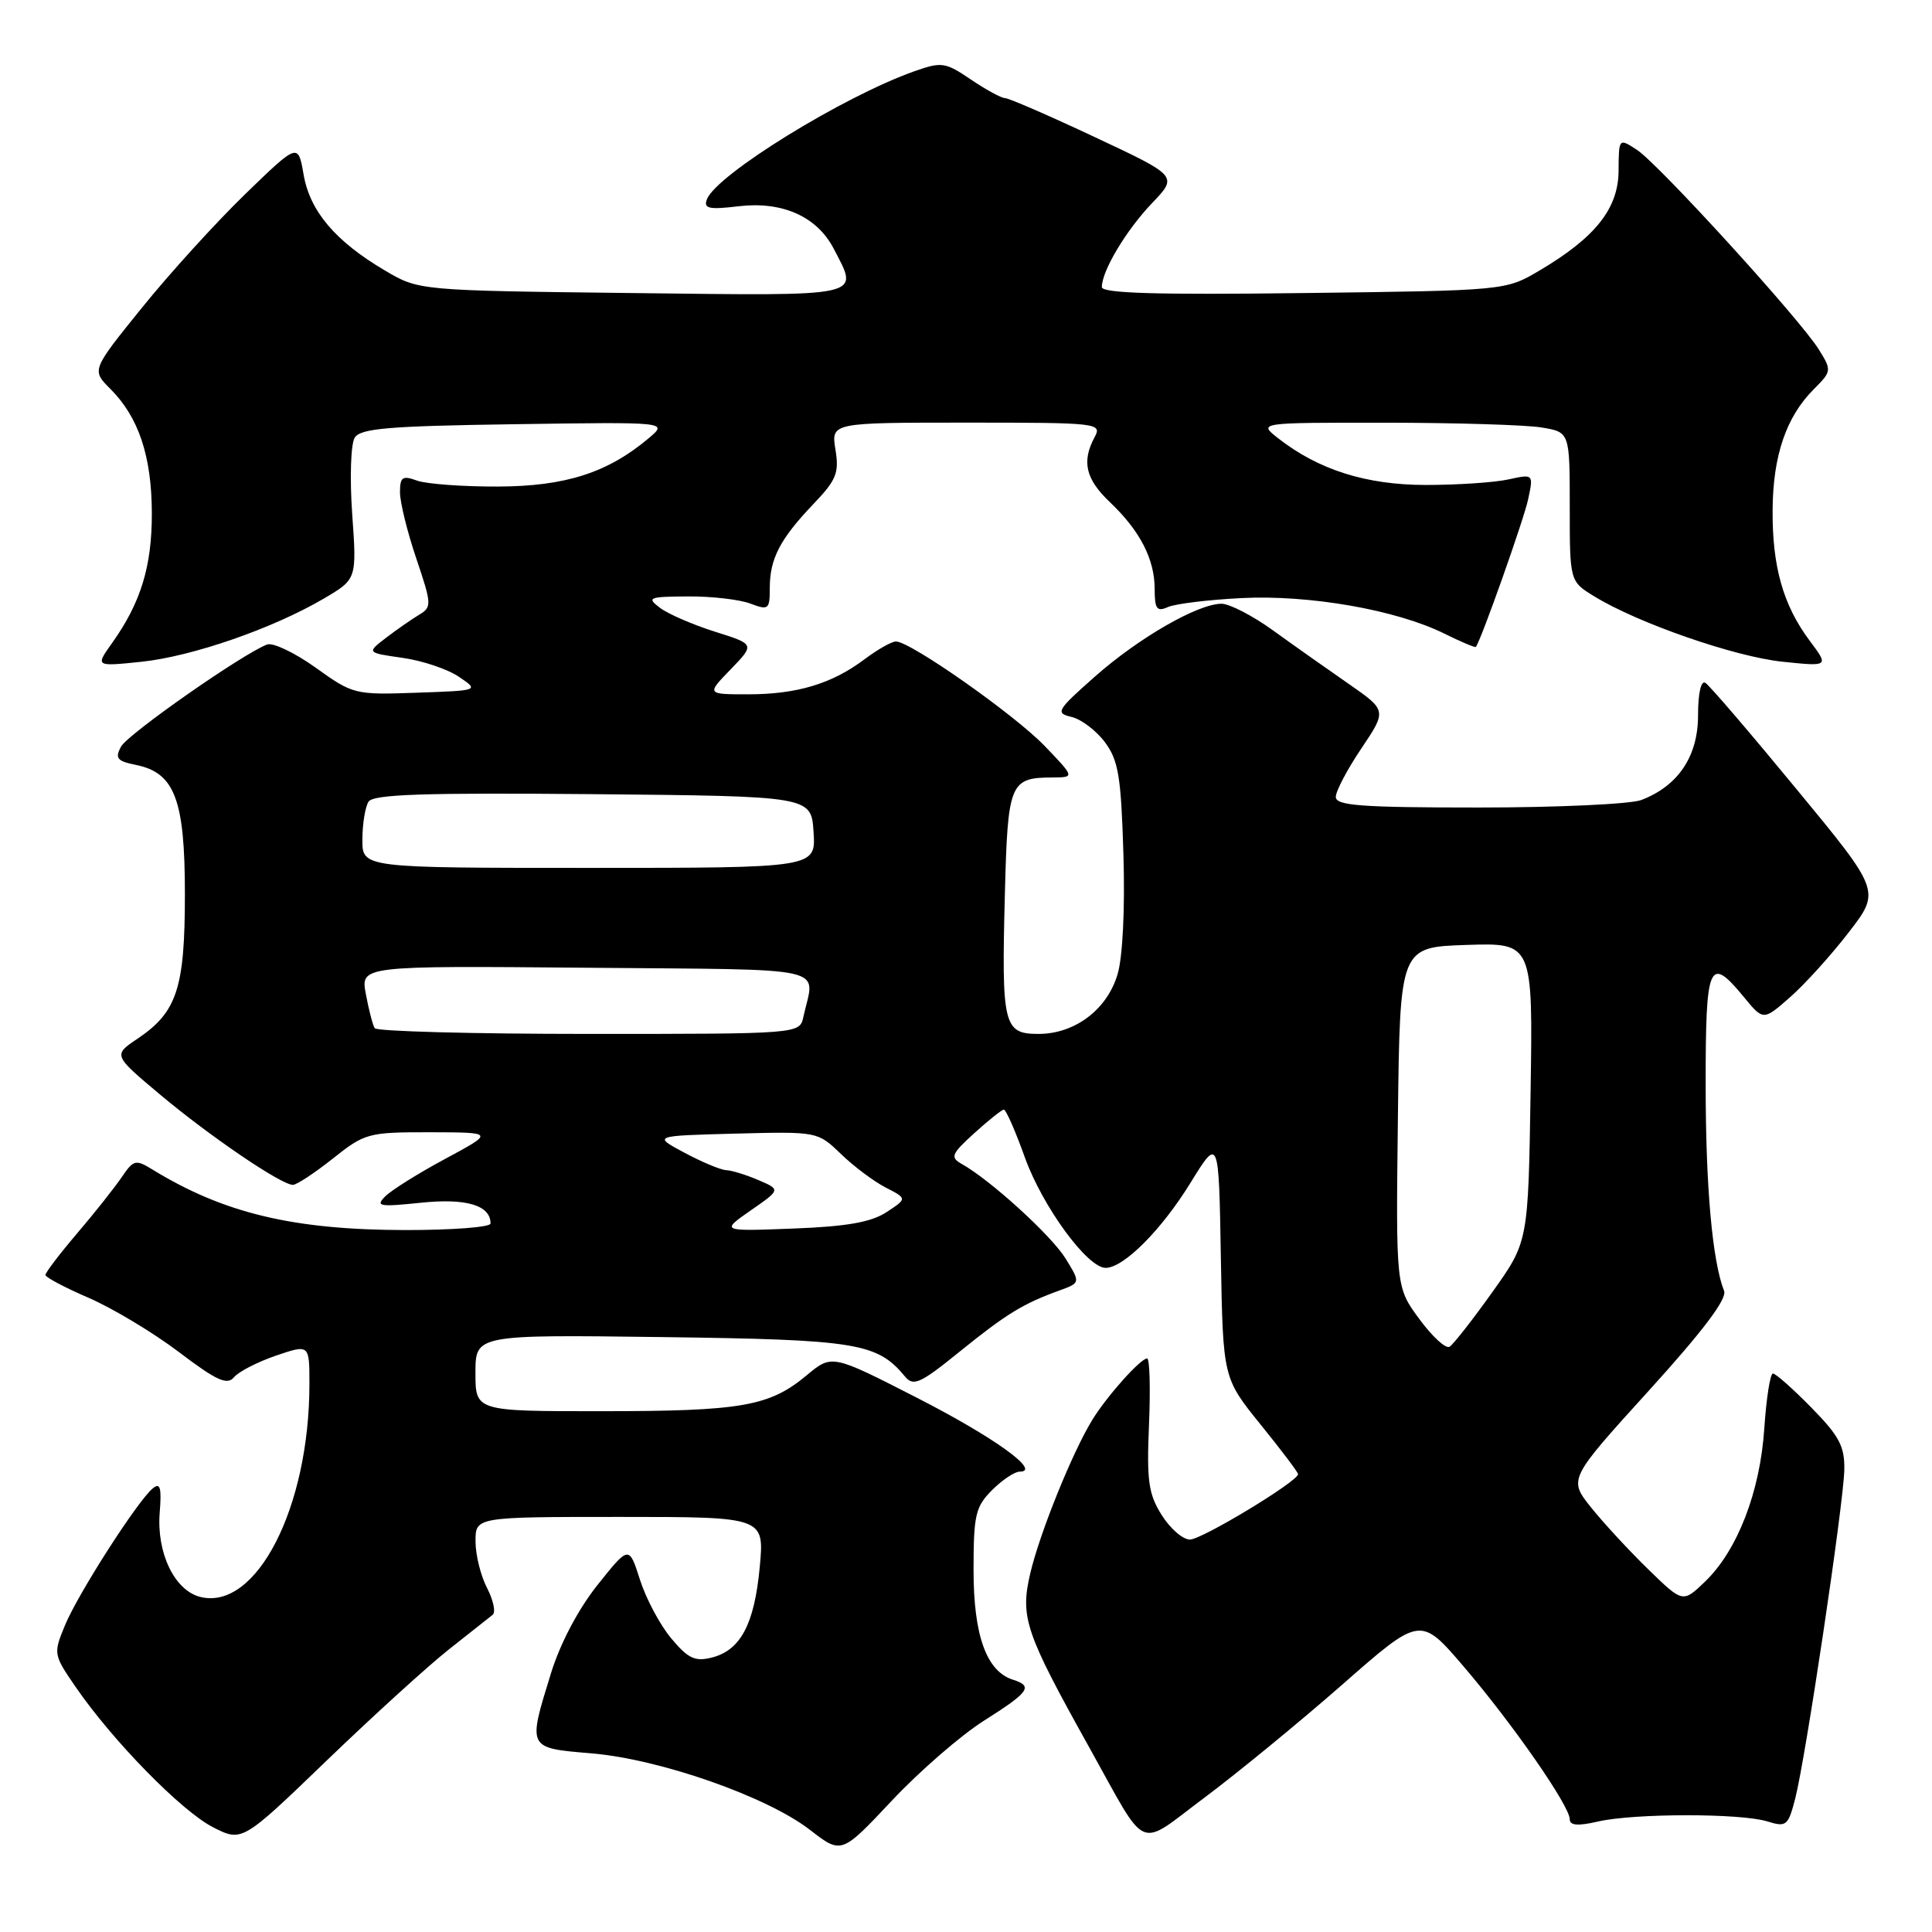 <?xml version="1.0" encoding="UTF-8" standalone="no"?>
<!DOCTYPE svg PUBLIC "-//W3C//DTD SVG 1.1//EN" "http://www.w3.org/Graphics/SVG/1.1/DTD/svg11.dtd" >
<svg xmlns="http://www.w3.org/2000/svg" xmlns:xlink="http://www.w3.org/1999/xlink" version="1.1" viewBox="0 0 256 256">
 <g >
 <path fill="currentColor"
d=" M 130.38 228.00 C 136.39 224.20 136.94 223.43 134.22 222.57 C 130.71 221.46 129.00 216.70 129.00 208.05 C 129.00 200.74 129.25 199.66 131.45 197.45 C 132.80 196.10 134.45 195.00 135.11 195.00 C 138.07 195.00 131.68 190.41 121.40 185.16 C 110.23 179.45 110.23 179.45 106.88 182.24 C 101.97 186.34 98.28 186.99 79.75 186.99 C 63.00 187.00 63.00 187.00 63.00 181.92 C 63.00 176.85 63.00 176.85 87.75 177.17 C 113.59 177.51 116.22 177.94 119.92 182.40 C 121.03 183.74 121.94 183.33 127.17 179.09 C 133.37 174.08 135.53 172.76 140.34 171.01 C 143.18 169.98 143.18 169.98 141.18 166.74 C 139.29 163.69 131.23 156.35 127.42 154.22 C 125.88 153.35 126.06 152.91 129.10 150.15 C 130.97 148.45 132.73 147.05 133.01 147.03 C 133.29 147.01 134.55 149.87 135.80 153.37 C 138.14 159.87 144.08 168.00 146.50 168.00 C 148.89 168.00 153.88 163.00 157.74 156.74 C 161.50 150.64 161.50 150.64 161.77 166.62 C 162.05 182.59 162.05 182.59 167.02 188.74 C 169.76 192.12 172.00 195.09 172.00 195.33 C 172.00 196.29 159.25 204.00 157.67 204.00 C 156.73 204.00 155.05 202.54 153.93 200.75 C 152.18 197.97 151.93 196.24 152.25 188.75 C 152.45 183.94 152.34 180.00 152.00 180.00 C 151.13 180.00 146.69 184.97 144.76 188.10 C 142.12 192.37 137.76 203.15 136.51 208.50 C 135.16 214.30 135.84 216.31 144.31 231.50 C 152.22 245.69 150.54 244.96 159.62 238.18 C 163.95 234.95 172.16 228.21 177.86 223.22 C 188.21 214.13 188.21 214.13 193.94 220.82 C 200.40 228.37 208.00 239.30 208.00 241.06 C 208.00 241.89 209.07 241.98 211.75 241.36 C 216.54 240.26 230.68 240.25 234.19 241.35 C 236.70 242.13 236.94 241.93 237.87 238.34 C 239.25 233.00 244.28 199.32 244.38 194.77 C 244.44 191.65 243.73 190.30 240.02 186.52 C 237.58 184.03 235.29 182.00 234.92 182.00 C 234.56 182.00 234.05 185.26 233.78 189.25 C 233.23 197.68 230.21 205.46 225.92 209.58 C 222.98 212.40 222.98 212.40 218.41 207.95 C 215.89 205.50 212.48 201.81 210.83 199.75 C 207.83 196.00 207.83 196.00 218.45 184.30 C 225.64 176.38 228.87 172.11 228.45 171.05 C 226.89 167.09 226.01 157.26 226.01 143.75 C 226.00 127.57 226.46 126.51 231.07 132.11 C 233.65 135.25 233.65 135.25 237.20 132.13 C 239.15 130.42 242.64 126.56 244.96 123.55 C 249.19 118.07 249.19 118.07 238.06 104.58 C 231.95 97.16 226.51 90.81 225.97 90.48 C 225.39 90.13 225.00 91.87 225.00 94.79 C 225.00 100.22 222.36 104.15 217.47 106.01 C 216.04 106.55 206.35 107.00 195.93 107.00 C 180.37 107.00 177.00 106.75 177.00 105.60 C 177.00 104.83 178.52 101.94 180.39 99.17 C 183.77 94.13 183.77 94.13 178.64 90.57 C 175.81 88.61 171.31 85.43 168.64 83.50 C 165.97 81.58 162.92 80.00 161.86 80.00 C 158.73 80.00 150.90 84.51 145.08 89.65 C 140.01 94.14 139.81 94.48 141.99 95.00 C 143.27 95.30 145.26 96.81 146.41 98.35 C 148.20 100.75 148.55 102.88 148.86 113.23 C 149.08 120.46 148.76 126.85 148.08 129.11 C 146.69 133.78 142.42 137.00 137.61 137.00 C 132.97 137.00 132.70 135.88 133.15 118.50 C 133.53 103.72 133.81 103.04 139.45 103.02 C 142.41 103.00 142.41 103.00 138.45 98.87 C 134.49 94.73 120.64 85.00 118.72 85.00 C 118.15 85.00 116.30 86.05 114.59 87.33 C 110.27 90.59 105.62 92.00 99.15 92.00 C 93.61 92.00 93.61 92.00 96.82 88.69 C 100.03 85.37 100.03 85.37 94.73 83.70 C 91.81 82.78 88.54 81.36 87.46 80.55 C 85.65 79.18 85.94 79.06 91.18 79.03 C 94.31 79.01 98.02 79.44 99.43 79.98 C 101.84 80.89 102.00 80.76 102.00 77.91 C 102.00 74.04 103.36 71.42 107.76 66.81 C 110.83 63.60 111.21 62.67 110.70 59.56 C 110.13 56.00 110.13 56.00 128.10 56.00 C 145.56 56.00 146.04 56.06 145.04 57.93 C 143.30 61.17 143.85 63.49 147.09 66.56 C 151.07 70.35 153.00 74.10 153.00 78.06 C 153.00 80.69 153.29 81.09 154.75 80.44 C 155.71 80.01 160.10 79.47 164.50 79.25 C 173.49 78.79 185.02 80.81 191.37 83.95 C 193.58 85.05 195.47 85.84 195.56 85.72 C 196.27 84.78 201.93 68.80 202.49 66.15 C 203.20 62.80 203.20 62.80 199.86 63.53 C 198.03 63.93 193.12 64.26 188.95 64.26 C 181.02 64.26 174.68 62.25 169.32 58.04 C 166.73 56.00 166.73 56.00 183.62 56.01 C 192.90 56.02 202.19 56.30 204.25 56.64 C 208.00 57.26 208.00 57.26 208.00 67.15 C 208.00 77.03 208.00 77.03 211.25 79.02 C 217.01 82.56 229.85 87.02 236.18 87.68 C 242.35 88.32 242.35 88.32 239.80 84.91 C 236.27 80.19 234.82 75.06 234.88 67.53 C 234.93 60.36 236.69 55.22 240.33 51.58 C 242.71 49.20 242.73 49.08 241.01 46.32 C 238.53 42.31 219.79 21.75 216.91 19.86 C 214.50 18.29 214.50 18.29 214.47 22.61 C 214.45 27.62 211.41 31.46 204.00 35.84 C 199.50 38.50 199.50 38.50 172.75 38.83 C 153.27 39.08 146.00 38.86 146.00 38.04 C 146.00 35.89 149.23 30.49 152.65 26.92 C 156.08 23.33 156.08 23.33 145.07 18.17 C 139.01 15.32 133.66 13.00 133.17 13.00 C 132.68 13.00 130.65 11.89 128.65 10.54 C 125.26 8.24 124.78 8.17 121.19 9.43 C 111.74 12.77 94.93 23.14 93.67 26.41 C 93.20 27.64 93.93 27.80 97.87 27.33 C 103.68 26.64 108.27 28.70 110.48 32.97 C 113.83 39.44 114.95 39.20 83.75 38.83 C 55.50 38.50 55.50 38.50 51.00 35.84 C 44.43 31.96 41.07 27.99 40.23 23.14 C 39.50 18.93 39.50 18.93 32.46 25.75 C 28.59 29.51 22.43 36.28 18.78 40.81 C 12.13 49.04 12.13 49.04 14.62 51.53 C 18.37 55.28 20.09 60.42 20.12 67.95 C 20.14 75.03 18.67 79.85 14.84 85.22 C 12.63 88.32 12.63 88.32 18.73 87.69 C 25.47 86.98 36.10 83.30 42.88 79.33 C 47.28 76.75 47.28 76.75 46.67 68.13 C 46.33 63.34 46.48 58.83 47.00 58.00 C 47.76 56.76 51.48 56.45 68.21 56.21 C 88.50 55.91 88.50 55.91 86.00 58.03 C 80.56 62.63 74.95 64.44 66.00 64.47 C 61.33 64.49 56.49 64.13 55.25 63.68 C 53.32 62.98 53.00 63.20 53.00 65.24 C 53.00 66.54 53.97 70.49 55.16 74.00 C 57.21 80.07 57.23 80.45 55.55 81.45 C 54.58 82.03 52.61 83.40 51.18 84.49 C 48.57 86.49 48.57 86.49 53.35 87.17 C 55.97 87.54 59.33 88.67 60.81 89.68 C 63.50 91.50 63.50 91.50 55.18 91.79 C 47.01 92.08 46.76 92.01 41.83 88.47 C 39.06 86.49 36.17 85.11 35.39 85.40 C 32.09 86.67 16.92 97.28 16.03 98.94 C 15.21 100.47 15.52 100.85 17.98 101.35 C 23.15 102.38 24.50 105.94 24.50 118.46 C 24.50 130.93 23.46 134.11 18.24 137.62 C 14.98 139.81 14.98 139.81 21.24 145.06 C 27.82 150.58 37.27 157.00 38.81 157.00 C 39.31 157.00 41.69 155.43 44.11 153.51 C 48.35 150.14 48.79 150.02 57.00 150.03 C 65.50 150.05 65.50 150.05 59.02 153.54 C 55.46 155.45 51.87 157.70 51.05 158.52 C 49.72 159.85 50.25 159.94 55.76 159.37 C 61.77 158.74 65.00 159.70 65.00 162.12 C 65.00 162.61 59.94 162.99 53.75 162.99 C 38.85 162.97 29.63 160.76 20.15 154.94 C 17.99 153.61 17.68 153.69 16.15 155.95 C 15.24 157.30 12.59 160.65 10.25 163.39 C 7.91 166.14 6.01 168.63 6.02 168.94 C 6.03 169.25 8.61 170.62 11.77 171.98 C 14.92 173.35 20.29 176.57 23.70 179.15 C 28.71 182.95 30.10 183.58 31.01 182.49 C 31.62 181.75 34.12 180.47 36.56 179.63 C 41.00 178.12 41.00 178.12 41.00 183.38 C 41.00 199.76 33.97 213.46 26.53 211.60 C 23.13 210.74 20.74 205.78 21.16 200.46 C 21.43 197.10 21.23 196.40 20.24 197.22 C 18.21 198.90 10.35 211.16 8.62 215.34 C 7.05 219.13 7.07 219.24 10.05 223.57 C 14.96 230.70 24.05 239.98 28.21 242.11 C 32.08 244.08 32.08 244.08 43.29 233.28 C 49.46 227.34 56.75 220.71 59.50 218.54 C 62.25 216.37 64.85 214.32 65.28 213.97 C 65.71 213.62 65.37 212.03 64.54 210.42 C 63.70 208.81 63.01 206.04 63.01 204.25 C 63.00 201.00 63.00 201.00 82.14 201.00 C 101.29 201.00 101.29 201.00 100.67 207.64 C 99.96 215.23 98.13 218.68 94.30 219.64 C 92.09 220.20 91.16 219.75 88.94 217.09 C 87.46 215.33 85.60 211.83 84.80 209.33 C 83.35 204.78 83.35 204.78 79.17 210.02 C 76.62 213.23 74.22 217.77 73.00 221.74 C 69.91 231.74 69.84 231.61 78.39 232.33 C 87.48 233.10 101.64 238.06 107.34 242.48 C 111.50 245.70 111.50 245.70 118.17 238.60 C 121.84 234.69 127.33 229.93 130.38 228.00 Z  M 188.07 174.78 C 184.96 170.56 184.96 170.56 185.23 148.03 C 185.50 125.50 185.50 125.50 194.31 125.21 C 203.12 124.92 203.12 124.92 202.81 144.74 C 202.50 164.55 202.50 164.55 197.73 171.23 C 195.11 174.90 192.57 178.15 192.07 178.45 C 191.58 178.76 189.78 177.11 188.07 174.78 Z  M 99.47 160.39 C 103.45 157.63 103.45 157.63 100.47 156.36 C 98.84 155.66 96.92 155.07 96.21 155.05 C 95.50 155.02 93.03 153.99 90.71 152.75 C 86.50 150.50 86.50 150.50 97.42 150.21 C 108.33 149.93 108.33 149.93 111.42 152.90 C 113.11 154.54 115.78 156.54 117.35 157.35 C 120.21 158.82 120.21 158.82 117.46 160.62 C 115.43 161.95 112.20 162.52 105.10 162.79 C 95.50 163.16 95.50 163.16 99.47 160.39 Z  M 49.65 136.24 C 49.39 135.83 48.86 133.79 48.48 131.73 C 47.77 127.97 47.77 127.97 77.64 128.23 C 110.81 128.53 107.95 127.88 106.45 134.75 C 105.96 137.00 105.96 137.00 78.04 137.00 C 62.68 137.00 49.91 136.66 49.65 136.24 Z  M 48.02 111.25 C 48.02 109.19 48.39 106.93 48.83 106.23 C 49.46 105.25 56.09 105.03 78.57 105.23 C 107.50 105.50 107.50 105.50 107.80 110.25 C 108.11 115.00 108.11 115.00 78.05 115.00 C 48.00 115.00 48.00 115.00 48.02 111.25 Z "/>
</g>
</svg>